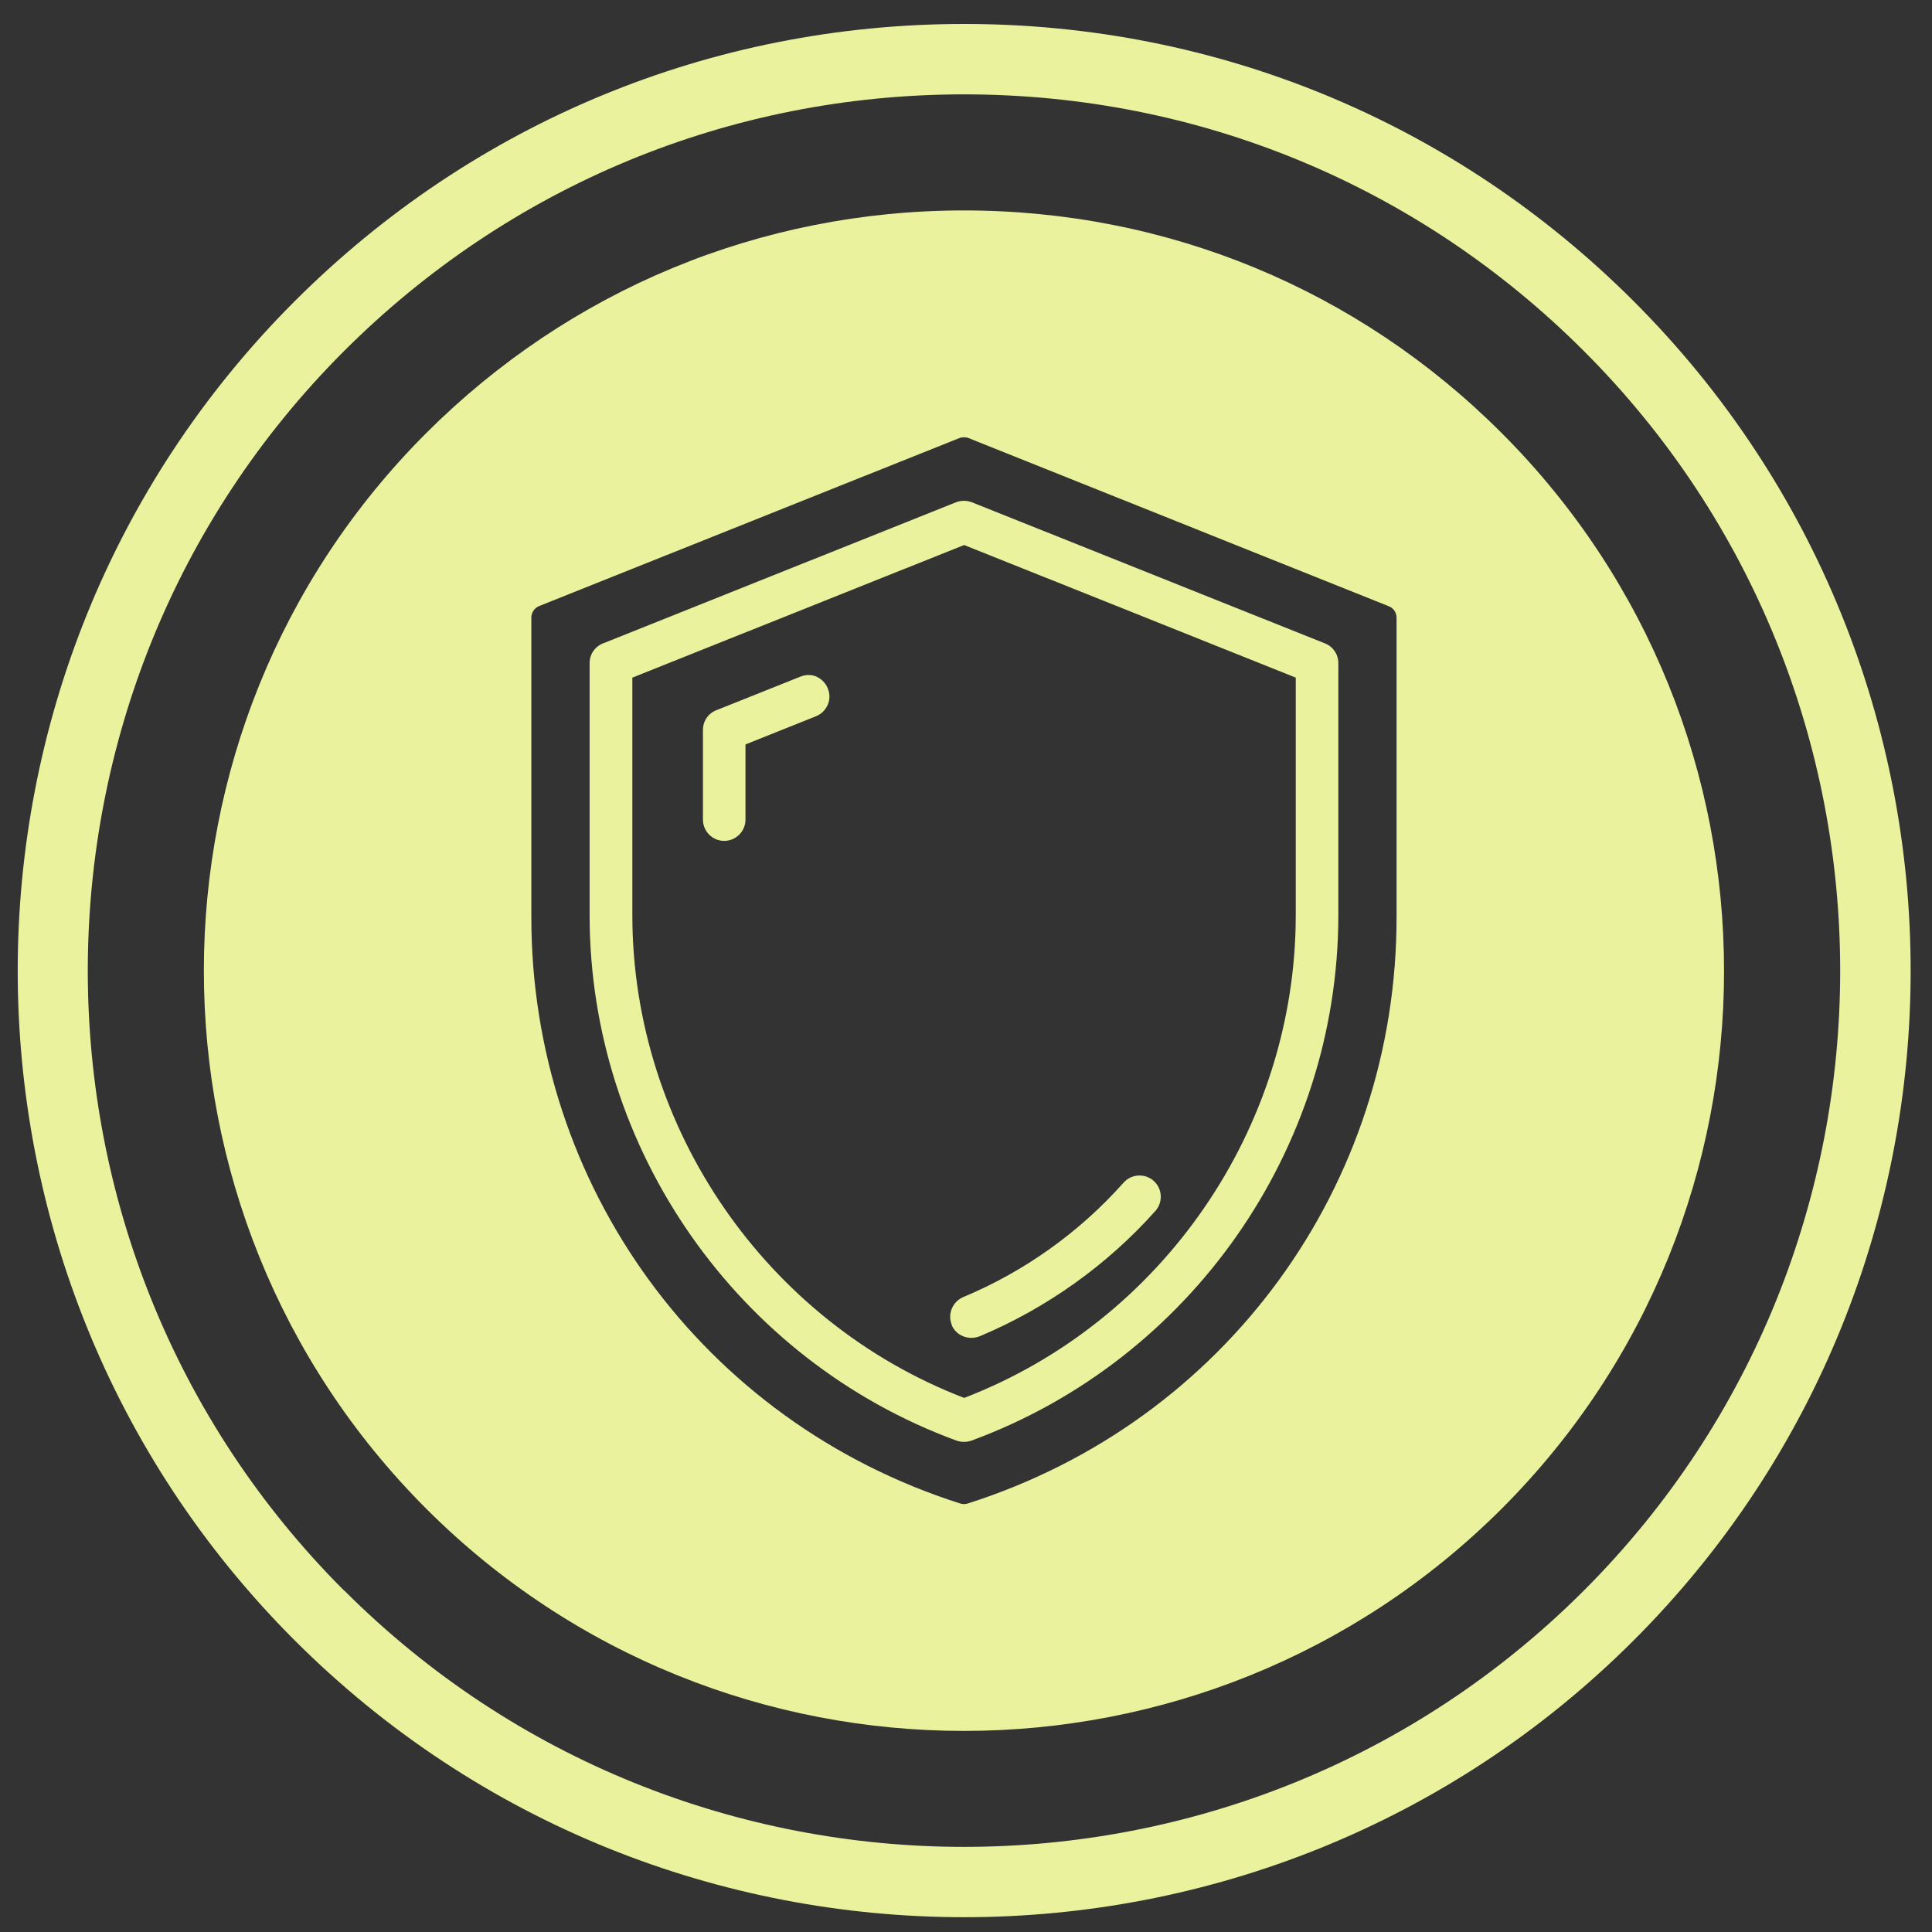 <svg width="50" height="50" viewBox="0 0 50 50" fill="none" xmlns="http://www.w3.org/2000/svg">
<rect x="0" y="0" width="50" height="50" fill="#333333" stroke="none"/>
<path d="M24.953 49.617C18.676 49.617 12.404 47.23 7.624 42.45C-1.93 32.896 -1.93 17.352 7.624 7.798C12.255 3.167 18.409 0.62 24.953 0.62C31.498 0.62 37.651 3.167 42.282 7.798C51.836 17.352 51.836 32.896 42.282 42.45C37.507 47.225 31.23 49.617 24.953 49.617ZM8.911 41.164C17.755 50.008 32.146 50.008 40.99 41.164C49.835 32.319 49.835 17.928 40.99 9.084C36.704 4.798 31.009 2.442 24.948 2.442C18.887 2.442 13.191 4.803 8.905 9.084C0.061 17.928 0.061 32.319 8.905 41.164H8.911Z" fill="#EBF29D"/>
<path d="M24.629 34.29C24.716 34.501 24.922 34.624 25.138 34.624C25.21 34.624 25.282 34.609 25.354 34.583C27.083 33.858 28.657 32.736 29.903 31.337C30.103 31.11 30.083 30.76 29.856 30.56C29.63 30.359 29.28 30.38 29.079 30.606C27.942 31.887 26.507 32.911 24.927 33.569C24.649 33.688 24.516 34.012 24.634 34.29H24.629Z" fill="#EBF29D"/>
<path d="M34.291 16.652L25.153 12.999C25.019 12.948 24.875 12.948 24.741 12.999L15.604 16.652C15.393 16.735 15.259 16.935 15.259 17.162V23.706C15.269 29.747 19.087 35.206 24.757 37.284C24.819 37.305 24.88 37.315 24.947 37.315C25.014 37.315 25.076 37.305 25.138 37.284C30.808 35.2 34.625 29.747 34.636 23.706V17.162C34.636 16.935 34.502 16.735 34.291 16.652ZM33.534 23.706C33.524 29.201 30.077 34.207 24.952 36.178C19.828 34.207 16.375 29.201 16.365 23.706V17.537L24.952 14.105L33.534 17.537V23.706Z" fill="#EBF29D"/>
<path d="M21.135 17.512C21.001 17.455 20.852 17.455 20.713 17.512L18.537 18.381C18.326 18.464 18.192 18.664 18.192 18.891V21.211C18.192 21.515 18.439 21.762 18.742 21.762C19.046 21.762 19.293 21.515 19.293 21.211V19.266L21.119 18.536C21.258 18.479 21.361 18.376 21.423 18.237C21.48 18.103 21.48 17.954 21.423 17.815C21.366 17.676 21.264 17.573 21.13 17.512H21.135Z" fill="#EBF29D"/>
<path d="M38.865 11.209C35.15 7.489 30.205 5.446 24.947 5.446C19.689 5.446 14.749 7.494 11.03 11.209C3.358 18.88 3.358 31.367 11.03 39.044C14.868 42.882 19.905 44.796 24.947 44.796C29.989 44.796 35.026 42.877 38.865 39.044C46.536 31.372 46.536 18.885 38.865 11.209ZM36.143 23.706C36.158 30.688 31.698 36.795 25.045 38.91C24.983 38.931 24.916 38.931 24.849 38.91C18.197 36.795 13.736 30.688 13.751 23.706V15.983C13.751 15.855 13.829 15.736 13.952 15.685L24.829 11.337C24.865 11.322 24.906 11.317 24.947 11.317C24.988 11.317 25.029 11.322 25.066 11.337L35.942 15.69C36.066 15.736 36.143 15.855 36.143 15.989V23.711V23.706Z" fill="#EBF29D"/>
</svg>
